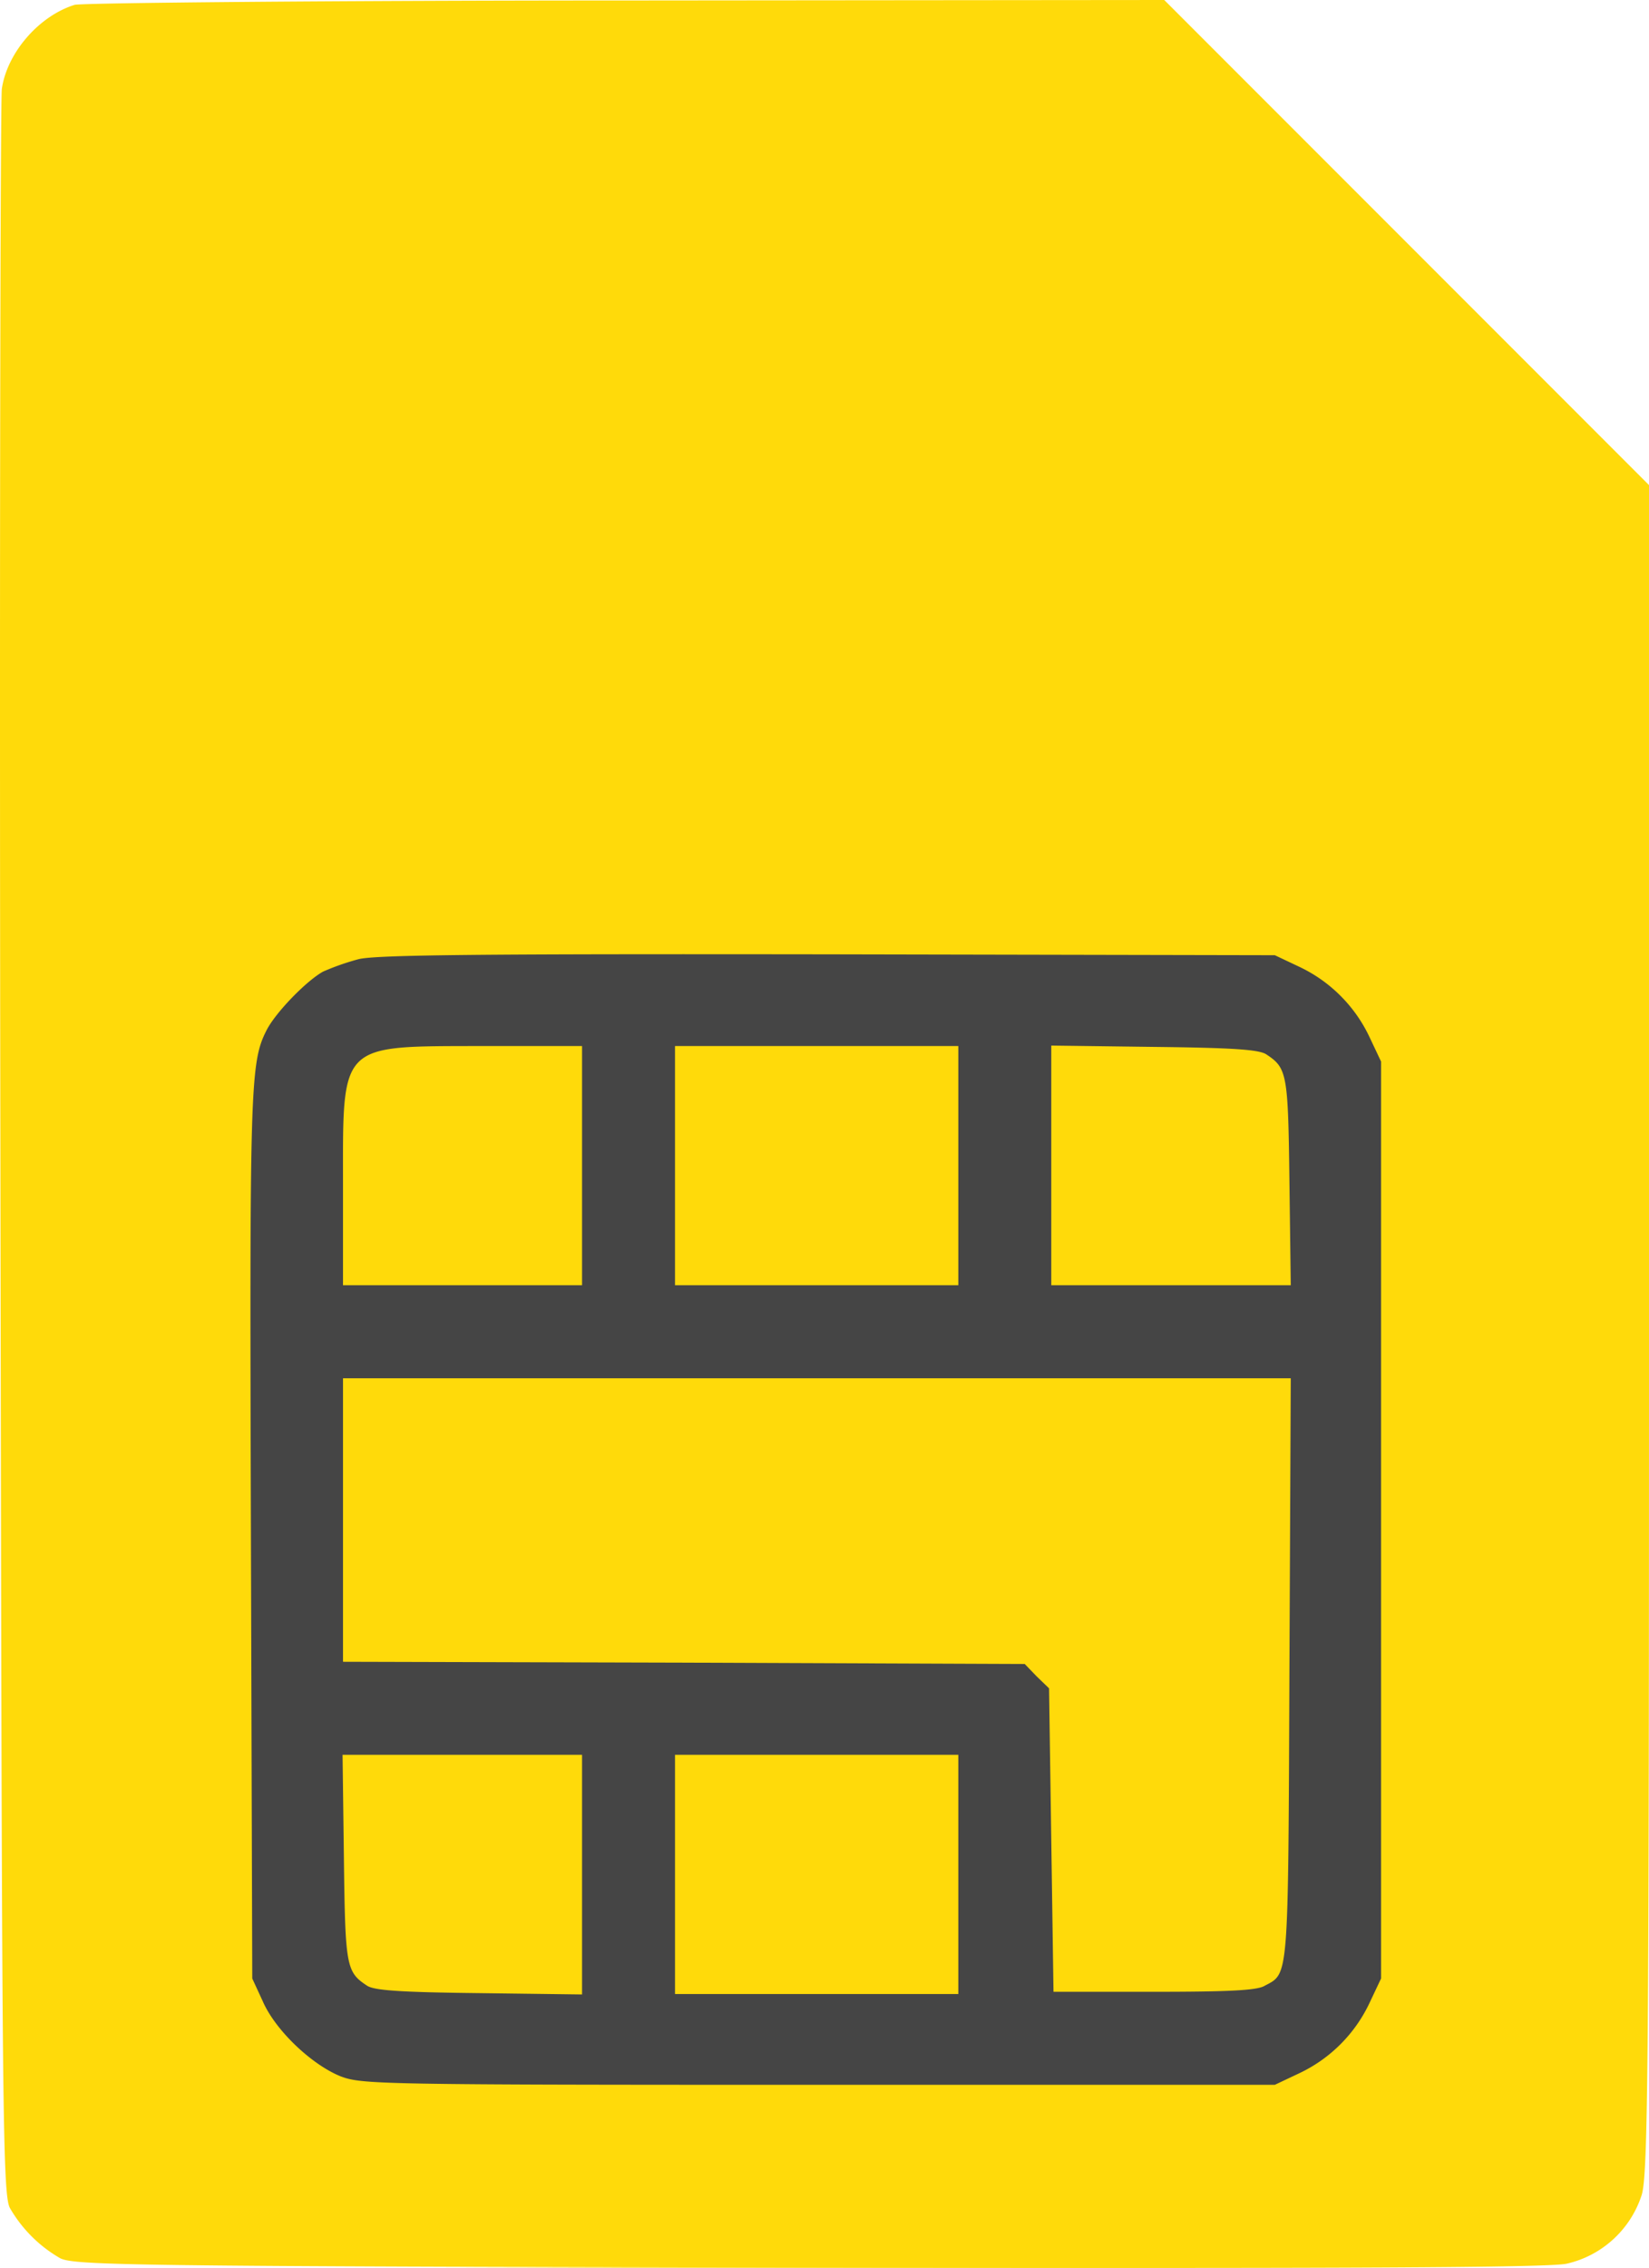 <svg xmlns="http://www.w3.org/2000/svg" viewBox="0 0 372.514 512"><defs><style>.cls-1{fill:#ffda0a;}.cls-2{fill:#454545;}</style></defs><g id="Layer_2" data-name="Layer 2"><g id="Layer_1-2" data-name="Layer 1"><path class="cls-1" d="M372.514,109.505l-54.807-54.807L263.009,0,141.518.109C74.726.109,18.611.654,16.868,1.09c-8.063,2.506-15.254,10.787-16.453,18.959C.088,22.446-.13,130.426.088,259.87c.327,216.722.436,235.572,2.179,238.623a30.793,30.793,0,0,0,11.223,11.223c2.942,1.743,17.107,1.852,168.889,2.179,122.471.218,167.145,0,171.504-.872a23.234,23.234,0,0,0,16.998-15.581c1.416-4.794,1.634-29.746,1.634-195.693Z"/><path class="cls-1" d="M171.881,512c45.436,0,77.894.008,101.295-.103H95.39C116.827,511.964,142.378,512,171.881,512Z"/><path class="cls-2" d="M80.986,216.532a56.095,56.095,0,0,0-8,2.8c-3.8,2.1-10.8,9.3-12.8,13.3-3.7,7.3-3.8,12.7-3.5,114.5l.3,99.5,2.4,5.2c2.9,6.6,11.1,14.3,17.6,16.9,4.8,1.8,8.7,1.9,108,1.9h103l5.5-2.6a33.191,33.191,0,0,0,15.9-15.9l2.6-5.5v-207l-2.6-5.5a33.191,33.191,0,0,0-15.9-15.9l-5.5-2.6-101-.2C109.086,215.332,84.886,215.532,80.986,216.532Zm50.5,46.6v27h-54v-22.1c0-33-1.2-31.8,31.8-31.9h22.2Zm85,0v27h-64v-54h64Zm69.6-25.1c4.7,3.1,4.9,4.4,5.2,28.8l.3,23.3h-54.1v-54.1l23.3.3C278.586,236.532,284.486,236.932,286.086,238.032Zm5.2,138.8c-.3,71.1-.1,68.5-5.7,71.5-1.8,1-8.3,1.3-25,1.3h-22.6l-.5-34.2-.5-34.3-2.8-2.7-2.7-2.8-77-.3-77-.2v-64h214.1Zm-159.8,46.4v27l-23.2-.3c-17.9-.2-23.8-.6-25.4-1.7-4.7-3.1-4.9-4.4-5.2-28.9l-.3-23.2h54.1Zm85-.1v27h-64v-54h64Z"/></g></g></svg>